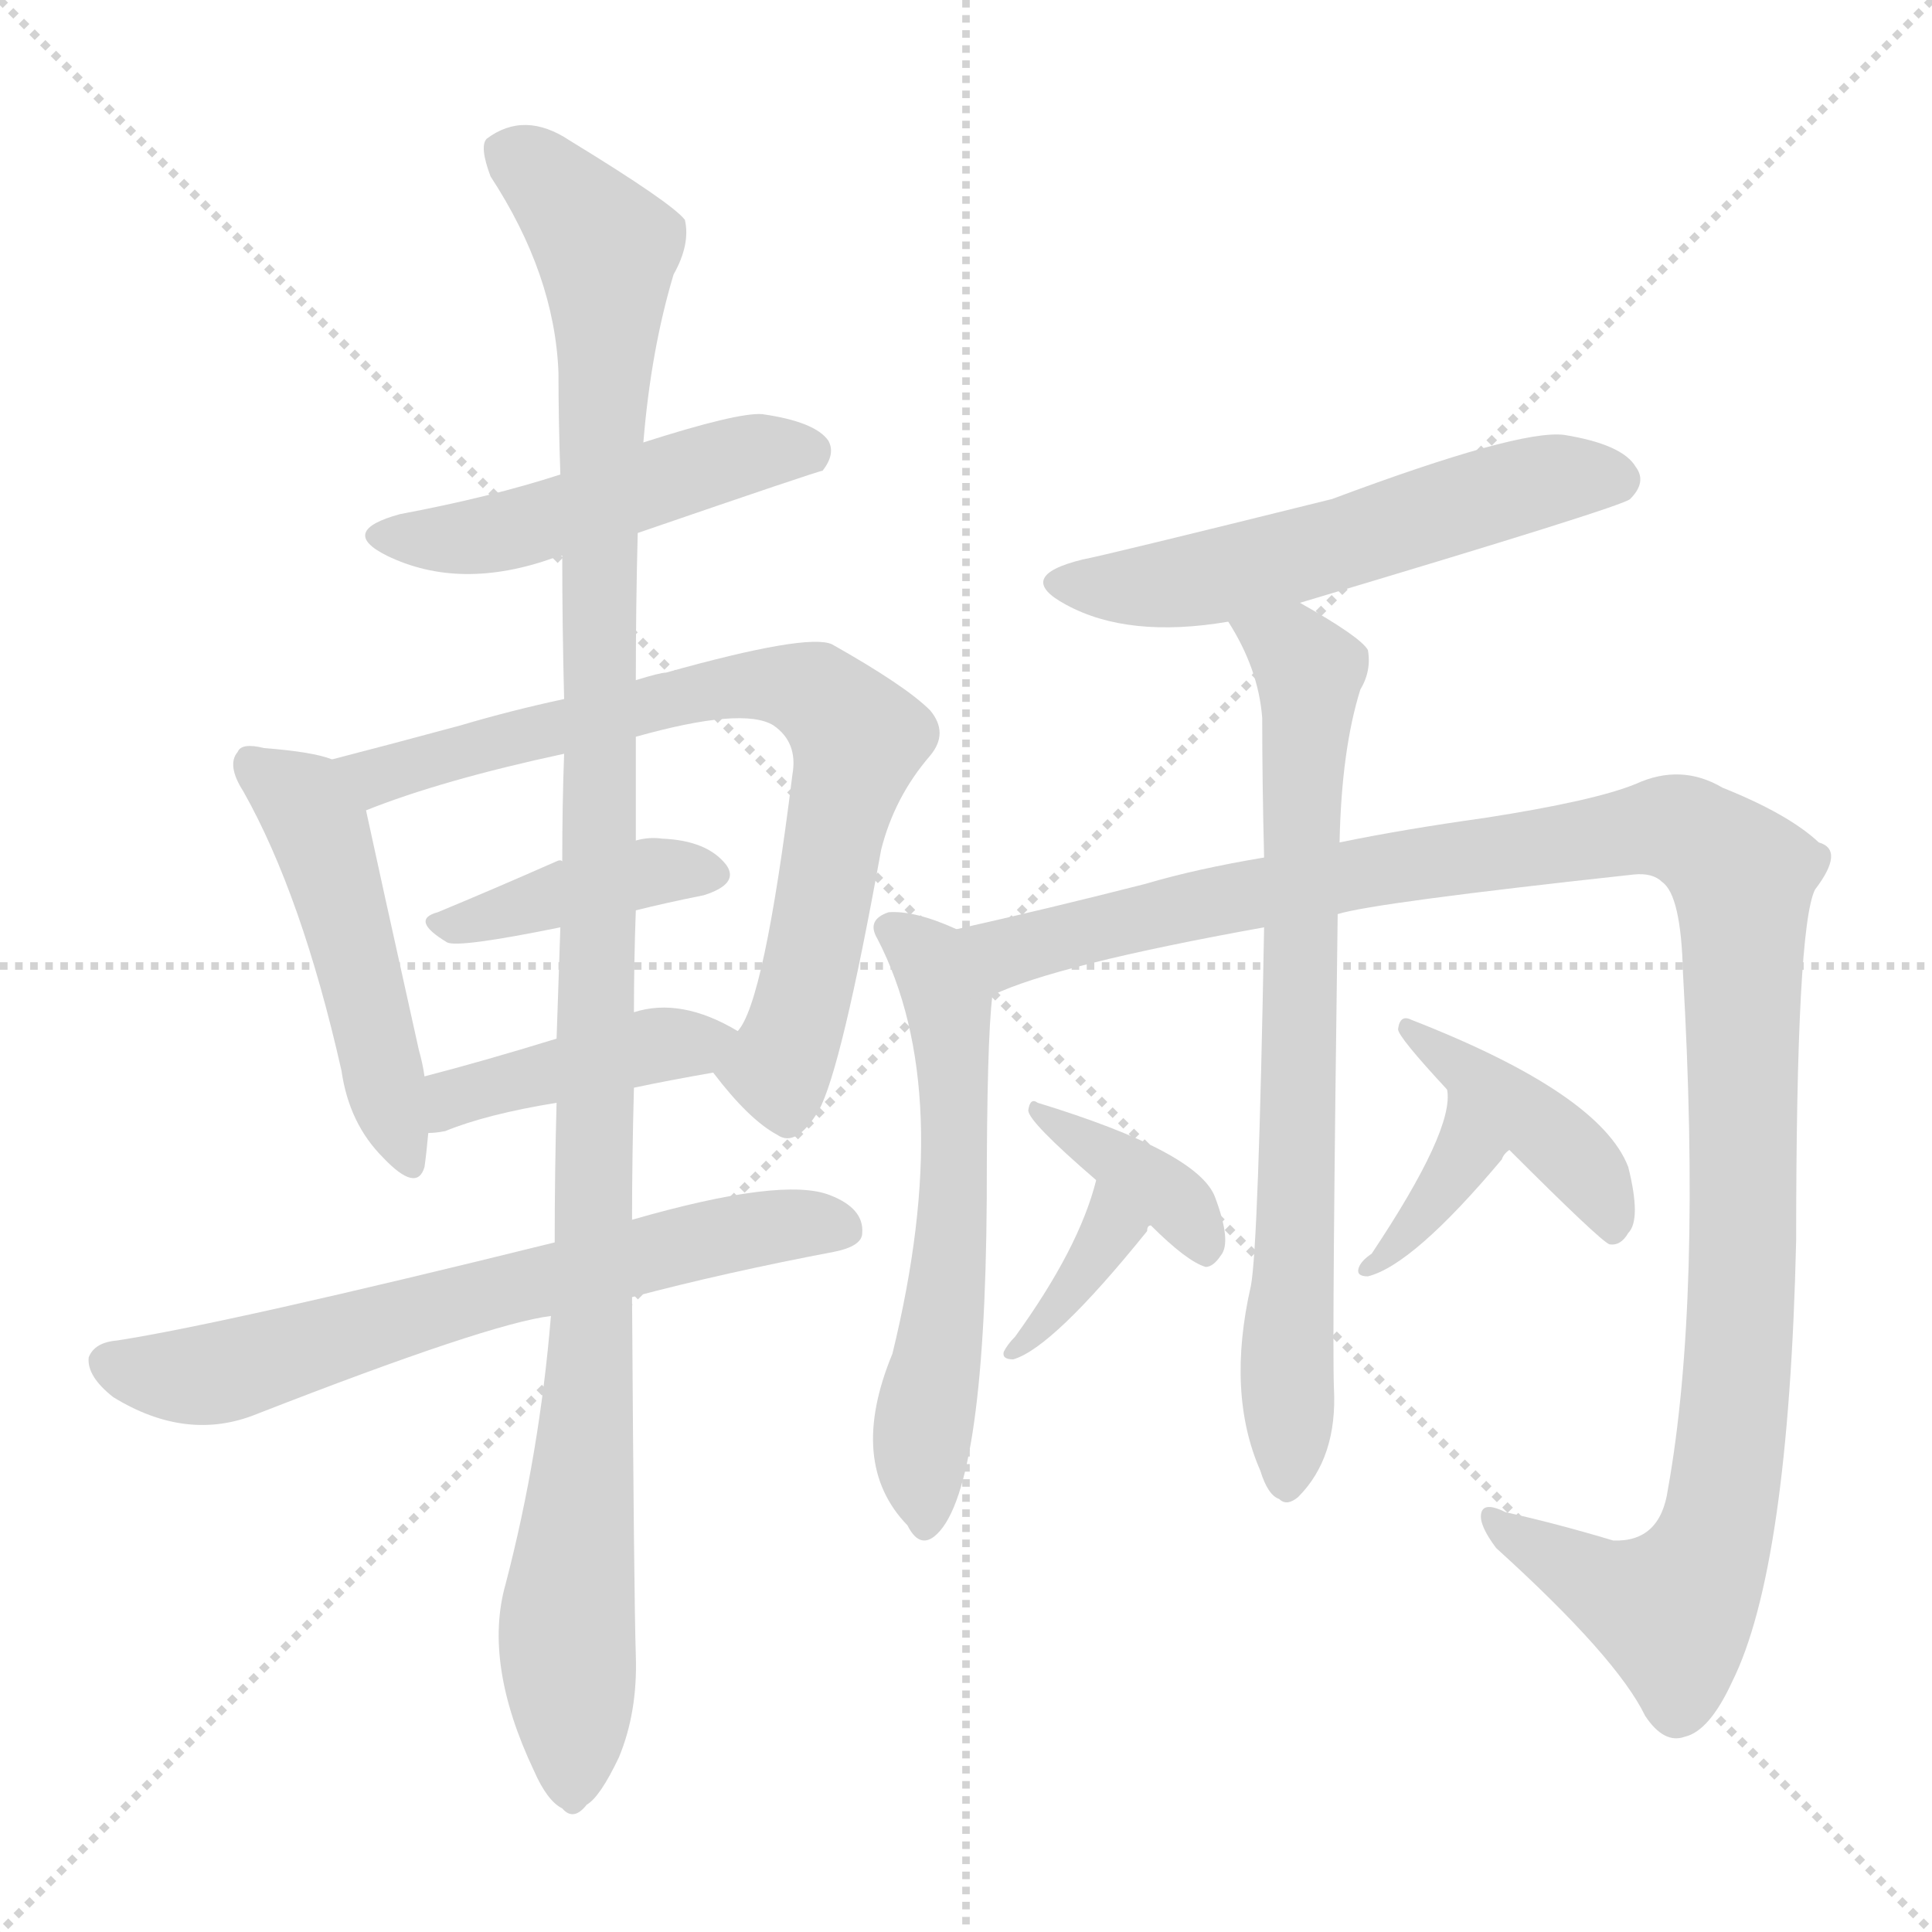 <svg version="1.1" viewBox="0 0 1024 1024" xmlns="http://www.w3.org/2000/svg">
  <g stroke="lightgray" stroke-dasharray="1,1" stroke-width="1" transform="scale(4, 4)">
    <line x1="0" y1="0" x2="256" y2="256"></line>
    <line x1="256" y1="0" x2="0" y2="256"></line>
    <line x1="128" y1="0" x2="128" y2="256"></line>
    <line x1="0" y1="128" x2="256" y2="128"></line>
  </g>
<g transform="scale(1, -1) translate(0, -900)">
   <style type="text/css">
    @keyframes keyframes0 {
      from {
       stroke: blue;
       stroke-dashoffset: 490;
       stroke-width: 128;
       }
       61% {
       animation-timing-function: step-end;
       stroke: blue;
       stroke-dashoffset: 0;
       stroke-width: 128;
       }
       to {
       stroke: black;
       stroke-width: 1024;
       }
       }
       #make-me-a-hanzi-animation-0 {
         animation: keyframes0 0.649s both;
         animation-delay: 0s;
         animation-timing-function: linear;
       }
    @keyframes keyframes1 {
      from {
       stroke: blue;
       stroke-dashoffset: 485;
       stroke-width: 128;
       }
       61% {
       animation-timing-function: step-end;
       stroke: blue;
       stroke-dashoffset: 0;
       stroke-width: 128;
       }
       to {
       stroke: black;
       stroke-width: 1024;
       }
       }
       #make-me-a-hanzi-animation-1 {
         animation: keyframes1 0.645s both;
         animation-delay: 0.649s;
         animation-timing-function: linear;
       }
    @keyframes keyframes2 {
      from {
       stroke: blue;
       stroke-dashoffset: 745;
       stroke-width: 128;
       }
       71% {
       animation-timing-function: step-end;
       stroke: blue;
       stroke-dashoffset: 0;
       stroke-width: 128;
       }
       to {
       stroke: black;
       stroke-width: 1024;
       }
       }
       #make-me-a-hanzi-animation-2 {
         animation: keyframes2 0.856s both;
         animation-delay: 1.293s;
         animation-timing-function: linear;
       }
    @keyframes keyframes3 {
      from {
       stroke: blue;
       stroke-dashoffset: 401;
       stroke-width: 128;
       }
       57% {
       animation-timing-function: step-end;
       stroke: blue;
       stroke-dashoffset: 0;
       stroke-width: 128;
       }
       to {
       stroke: black;
       stroke-width: 1024;
       }
       }
       #make-me-a-hanzi-animation-3 {
         animation: keyframes3 0.576s both;
         animation-delay: 2.15s;
         animation-timing-function: linear;
       }
    @keyframes keyframes4 {
      from {
       stroke: blue;
       stroke-dashoffset: 415;
       stroke-width: 128;
       }
       57% {
       animation-timing-function: step-end;
       stroke: blue;
       stroke-dashoffset: 0;
       stroke-width: 128;
       }
       to {
       stroke: black;
       stroke-width: 1024;
       }
       }
       #make-me-a-hanzi-animation-4 {
         animation: keyframes4 0.588s both;
         animation-delay: 2.726s;
         animation-timing-function: linear;
       }
    @keyframes keyframes5 {
      from {
       stroke: blue;
       stroke-dashoffset: 655;
       stroke-width: 128;
       }
       68% {
       animation-timing-function: step-end;
       stroke: blue;
       stroke-dashoffset: 0;
       stroke-width: 128;
       }
       to {
       stroke: black;
       stroke-width: 1024;
       }
       }
       #make-me-a-hanzi-animation-5 {
         animation: keyframes5 0.783s both;
         animation-delay: 3.314s;
         animation-timing-function: linear;
       }
    @keyframes keyframes6 {
      from {
       stroke: blue;
       stroke-dashoffset: 1144;
       stroke-width: 128;
       }
       79% {
       animation-timing-function: step-end;
       stroke: blue;
       stroke-dashoffset: 0;
       stroke-width: 128;
       }
       to {
       stroke: black;
       stroke-width: 1024;
       }
       }
       #make-me-a-hanzi-animation-6 {
         animation: keyframes6 1.181s both;
         animation-delay: 4.097s;
         animation-timing-function: linear;
       }
    @keyframes keyframes7 {
      from {
       stroke: blue;
       stroke-dashoffset: 555;
       stroke-width: 128;
       }
       64% {
       animation-timing-function: step-end;
       stroke: blue;
       stroke-dashoffset: 0;
       stroke-width: 128;
       }
       to {
       stroke: black;
       stroke-width: 1024;
       }
       }
       #make-me-a-hanzi-animation-7 {
         animation: keyframes7 0.702s both;
         animation-delay: 5.278s;
         animation-timing-function: linear;
       }
    @keyframes keyframes8 {
      from {
       stroke: blue;
       stroke-dashoffset: 578;
       stroke-width: 128;
       }
       65% {
       animation-timing-function: step-end;
       stroke: blue;
       stroke-dashoffset: 0;
       stroke-width: 128;
       }
       to {
       stroke: black;
       stroke-width: 1024;
       }
       }
       #make-me-a-hanzi-animation-8 {
         animation: keyframes8 0.72s both;
         animation-delay: 5.979s;
         animation-timing-function: linear;
       }
    @keyframes keyframes9 {
      from {
       stroke: blue;
       stroke-dashoffset: 1184;
       stroke-width: 128;
       }
       79% {
       animation-timing-function: step-end;
       stroke: blue;
       stroke-dashoffset: 0;
       stroke-width: 128;
       }
       to {
       stroke: black;
       stroke-width: 1024;
       }
       }
       #make-me-a-hanzi-animation-9 {
         animation: keyframes9 1.214s both;
         animation-delay: 6.7s;
         animation-timing-function: linear;
       }
    @keyframes keyframes10 {
      from {
       stroke: blue;
       stroke-dashoffset: 728;
       stroke-width: 128;
       }
       70% {
       animation-timing-function: step-end;
       stroke: blue;
       stroke-dashoffset: 0;
       stroke-width: 128;
       }
       to {
       stroke: black;
       stroke-width: 1024;
       }
       }
       #make-me-a-hanzi-animation-10 {
         animation: keyframes10 0.842s both;
         animation-delay: 7.913s;
         animation-timing-function: linear;
       }
    @keyframes keyframes11 {
      from {
       stroke: blue;
       stroke-dashoffset: 358;
       stroke-width: 128;
       }
       54% {
       animation-timing-function: step-end;
       stroke: blue;
       stroke-dashoffset: 0;
       stroke-width: 128;
       }
       to {
       stroke: black;
       stroke-width: 1024;
       }
       }
       #make-me-a-hanzi-animation-11 {
         animation: keyframes11 0.541s both;
         animation-delay: 8.756s;
         animation-timing-function: linear;
       }
    @keyframes keyframes12 {
      from {
       stroke: blue;
       stroke-dashoffset: 376;
       stroke-width: 128;
       }
       55% {
       animation-timing-function: step-end;
       stroke: blue;
       stroke-dashoffset: 0;
       stroke-width: 128;
       }
       to {
       stroke: black;
       stroke-width: 1024;
       }
       }
       #make-me-a-hanzi-animation-12 {
         animation: keyframes12 0.556s both;
         animation-delay: 9.297s;
         animation-timing-function: linear;
       }
    @keyframes keyframes13 {
      from {
       stroke: blue;
       stroke-dashoffset: 354;
       stroke-width: 128;
       }
       54% {
       animation-timing-function: step-end;
       stroke: blue;
       stroke-dashoffset: 0;
       stroke-width: 128;
       }
       to {
       stroke: black;
       stroke-width: 1024;
       }
       }
       #make-me-a-hanzi-animation-13 {
         animation: keyframes13 0.538s both;
         animation-delay: 9.853s;
         animation-timing-function: linear;
       }
    @keyframes keyframes14 {
      from {
       stroke: blue;
       stroke-dashoffset: 411;
       stroke-width: 128;
       }
       57% {
       animation-timing-function: step-end;
       stroke: blue;
       stroke-dashoffset: 0;
       stroke-width: 128;
       }
       to {
       stroke: black;
       stroke-width: 1024;
       }
       }
       #make-me-a-hanzi-animation-14 {
         animation: keyframes14 0.584s both;
         animation-delay: 10.391s;
         animation-timing-function: linear;
       }
</style>
<path d="M 338.0 617.5 Q 434.0 650.5 436.0 650.5 Q 443.0 659.5 439.0 666.5 Q 432.0 676.5 404.0 680.5 Q 391.0 681.5 341.0 665.5 L 297.0 648.5 Q 260.0 636.5 212.0 627.5 Q 179.0 618.5 205.0 605.5 Q 244.0 586.5 294.0 604.5 Q 295.0 605.5 298.0 605.5 L 338.0 617.5 Z" fill="lightgray"></path> 
<path d="M 176.0 497.5 Q 166.0 501.5 140.0 503.5 Q 128.0 506.5 126.0 501.5 Q 120.0 494.5 129.0 480.5 Q 160.0 425.5 181.0 332.5 Q 185.0 304.5 203.0 286.5 Q 221.0 267.5 225.0 281.5 Q 226.0 288.5 227.0 299.5 L 225.0 329.5 Q 224.0 336.5 222.0 343.5 Q 200.0 442.5 194.0 470.5 C 189.0 493.5 189.0 493.5 176.0 497.5 Z" fill="lightgray"></path> 
<path d="M 378.0 331.5 Q 397.0 306.5 412.0 298.5 Q 422.0 291.5 434.0 311.5 Q 446.0 333.5 467.0 449.5 Q 474.0 477.5 493.0 499.5 Q 503.0 511.5 493.0 523.5 Q 480.0 536.5 441.0 558.5 Q 428.0 564.5 353.0 543.5 Q 350.0 543.5 337.0 539.5 L 299.0 529.5 Q 271.0 523.5 244.0 515.5 Q 207.0 505.5 176.0 497.5 C 147.0 489.5 166.0 459.5 194.0 470.5 Q 234.0 486.5 299.0 500.5 L 337.0 509.5 Q 394.0 525.5 410.0 515.5 Q 423.0 506.5 420.0 489.5 Q 405.0 368.5 391.0 353.5 C 379.0 329.5 377.0 333.5 378.0 331.5 Z" fill="lightgray"></path> 
<path d="M 337.0 417.5 Q 353.0 421.5 373.0 425.5 Q 392.0 431.5 385.0 441.5 Q 375.0 454.5 351.0 455.5 Q 344.0 456.5 337.0 454.5 C 308.0 448.5 328.0 448.5 298.0 443.5 Q 297.0 444.5 295.0 443.5 Q 261.0 428.5 232.0 416.5 Q 217.0 412.5 237.0 400.5 Q 243.0 397.5 297.0 408.5 L 337.0 417.5 Z" fill="lightgray"></path> 
<path d="M 336.0 323.5 Q 355.0 327.5 378.0 331.5 C 408.0 336.5 417.0 338.5 391.0 353.5 Q 361.0 371.5 336.0 363.5 L 295.0 349.5 Q 256.0 337.5 225.0 329.5 C 196.0 321.5 197.0 297.5 227.0 299.5 Q 231.0 299.5 236.0 300.5 Q 258.0 309.5 295.0 315.5 L 336.0 323.5 Z" fill="lightgray"></path> 
<path d="M 335.0 212.5 Q 384.0 225.5 442.0 236.5 Q 457.0 239.5 457.0 246.5 Q 458.0 259.5 440.0 266.5 Q 415.0 276.5 335.0 253.5 L 294.0 241.5 Q 120.0 198.5 62.0 189.5 Q 50.0 188.5 47.0 180.5 Q 46.0 170.5 60.0 159.5 Q 99.0 135.5 136.0 150.5 Q 259.0 198.5 292.0 202.5 L 335.0 212.5 Z" fill="lightgray"></path> 
<path d="M 292.0 202.5 Q 286.0 129.5 268.0 60.5 Q 256.0 18.5 283.0 -38.5 Q 290.0 -54.5 298.0 -58.5 Q 304.0 -65.5 311.0 -56.5 Q 318.0 -52.5 328.0 -31.5 Q 338.0 -7.5 337.0 22.5 Q 336.0 53.5 335.0 212.5 L 335.0 253.5 Q 335.0 286.5 336.0 323.5 L 336.0 363.5 Q 336.0 390.5 337.0 417.5 L 337.0 454.5 Q 337.0 481.5 337.0 509.5 L 337.0 539.5 Q 337.0 578.5 338.0 617.5 L 341.0 665.5 Q 345.0 714.5 357.0 754.5 Q 366.0 770.5 363.0 783.5 Q 356.0 792.5 302.0 825.5 Q 278.0 841.5 258.0 826.5 Q 254.0 822.5 260.0 806.5 Q 294.0 754.5 296.0 702.5 Q 296.0 677.5 297.0 648.5 L 298.0 605.5 Q 298.0 568.5 299.0 529.5 L 299.0 500.5 Q 298.0 473.5 298.0 443.5 L 297.0 408.5 Q 296.0 380.5 295.0 349.5 L 295.0 315.5 Q 294.0 279.5 294.0 241.5 L 292.0 202.5 Z" fill="lightgray"></path> 
<path d="M 689.0 580.5 Q 860.0 631.5 864.0 635.5 Q 873.0 644.5 867.0 652.5 Q 860.0 664.5 829.0 669.5 Q 805.0 672.5 706.0 635.5 Q 585.0 605.5 574.0 603.5 Q 537.0 594.5 565.0 579.5 Q 598.0 561.5 651.0 570.5 L 689.0 580.5 Z" fill="lightgray"></path> 
<path d="M 507.0 407.5 Q 485.0 417.5 471.0 416.5 Q 459.0 412.5 465.0 402.5 Q 507.0 321.5 473.0 182.5 Q 449.0 124.5 481.0 91.5 Q 487.0 79.5 495.0 85.5 Q 522.0 106.5 523.0 264.5 Q 523.0 348.5 526.0 372.5 C 528.0 398.5 528.0 398.5 507.0 407.5 Z" fill="lightgray"></path> 
<path d="M 709.0 415.5 Q 728.0 421.5 866.0 436.5 Q 876.0 437.5 881.0 432.5 Q 891.0 425.5 892.0 384.5 Q 902.0 210.5 884.0 110.5 Q 880.0 82.5 855.0 83.5 Q 825.0 92.5 798.0 98.5 Q 786.0 104.5 785.0 97.5 Q 784.0 91.5 793.0 79.5 Q 857.0 21.5 872.0 -9.5 Q 882.0 -24.5 893.0 -20.5 Q 906.0 -17.5 918.0 8.5 Q 948.0 68.5 952.0 242.5 Q 952.0 408.5 962.0 428.5 Q 978.0 449.5 964.0 453.5 Q 948.0 468.5 913.0 482.5 Q 891.0 495.5 867.0 484.5 Q 845.0 475.5 787.0 466.5 Q 744.0 460.5 710.0 453.5 L 670.0 445.5 Q 634.0 439.5 607.0 431.5 Q 556.0 418.5 507.0 407.5 C 478.0 400.5 498.0 362.5 526.0 372.5 Q 559.0 388.5 670.0 408.5 L 709.0 415.5 Z" fill="lightgray"></path> 
<path d="M 670.0 408.5 Q 667.0 239.5 663.0 218.5 Q 650.0 161.5 668.0 120.5 Q 672.0 107.5 678.0 105.5 Q 682.0 101.5 688.0 106.5 Q 709.0 127.5 707.0 164.5 Q 706.0 191.5 709.0 415.5 L 710.0 453.5 Q 711.0 502.5 721.0 534.5 Q 727.0 544.5 725.0 555.5 Q 721.0 562.5 689.0 580.5 C 663.0 595.5 636.0 596.5 651.0 570.5 Q 667.0 545.5 669.0 519.5 Q 669.0 485.5 670.0 445.5 L 670.0 408.5 Z" fill="lightgray"></path> 
<path d="M 581.0 274.5 Q 572.0 238.5 538.0 191.5 Q 534.0 187.5 532.0 183.5 Q 531.0 179.5 537.0 179.5 Q 558.0 185.5 608.0 247.5 Q 608.0 250.5 610.0 250.5 C 628.0 274.5 589.0 303.5 581.0 274.5 Z" fill="lightgray"></path> 
<path d="M 610.0 250.5 Q 629.0 231.5 639.0 228.5 Q 643.0 228.5 647.0 234.5 Q 653.0 241.5 644.0 265.5 Q 635.0 289.5 550.0 315.5 Q 546.0 318.5 545.0 311.5 Q 545.0 305.5 581.0 274.5 L 610.0 250.5 Z" fill="lightgray"></path> 
<path d="M 767.0 322.5 Q 771.0 301.5 727.0 235.5 Q 721.0 231.5 720.0 227.5 Q 719.0 223.5 725.0 223.5 Q 749.0 229.5 796.0 285.5 Q 797.0 288.5 800.0 290.5 C 822.0 311.5 764.0 352.5 767.0 322.5 Z" fill="lightgray"></path> 
<path d="M 800.0 290.5 Q 848.0 242.5 853.0 240.5 Q 859.0 239.5 863.0 246.5 Q 870.0 253.5 863.0 281.5 Q 848.0 320.5 748.0 359.5 Q 742.0 362.5 741.0 354.5 Q 741.0 350.5 767.0 322.5 L 800.0 290.5 Z" fill="lightgray"></path> 
      <clipPath id="make-me-a-hanzi-clip-0">
      <path d="M 338.0 617.5 Q 434.0 650.5 436.0 650.5 Q 443.0 659.5 439.0 666.5 Q 432.0 676.5 404.0 680.5 Q 391.0 681.5 341.0 665.5 L 297.0 648.5 Q 260.0 636.5 212.0 627.5 Q 179.0 618.5 205.0 605.5 Q 244.0 586.5 294.0 604.5 Q 295.0 605.5 298.0 605.5 L 338.0 617.5 Z" fill="lightgray"></path>
      </clipPath>
      <path clip-path="url(#make-me-a-hanzi-clip-0)" d="M 206.0 617.5 L 266.0 617.5 L 396.0 659.5 L 433.0 657.5 " fill="none" id="make-me-a-hanzi-animation-0" stroke-dasharray="362 724" stroke-linecap="round"></path>

      <clipPath id="make-me-a-hanzi-clip-1">
      <path d="M 176.0 497.5 Q 166.0 501.5 140.0 503.5 Q 128.0 506.5 126.0 501.5 Q 120.0 494.5 129.0 480.5 Q 160.0 425.5 181.0 332.5 Q 185.0 304.5 203.0 286.5 Q 221.0 267.5 225.0 281.5 Q 226.0 288.5 227.0 299.5 L 225.0 329.5 Q 224.0 336.5 222.0 343.5 Q 200.0 442.5 194.0 470.5 C 189.0 493.5 189.0 493.5 176.0 497.5 Z" fill="lightgray"></path>
      </clipPath>
      <path clip-path="url(#make-me-a-hanzi-clip-1)" d="M 134.0 494.5 L 158.0 477.5 L 171.0 453.5 L 215.0 286.5 " fill="none" id="make-me-a-hanzi-animation-1" stroke-dasharray="357 714" stroke-linecap="round"></path>

      <clipPath id="make-me-a-hanzi-clip-2">
      <path d="M 378.0 331.5 Q 397.0 306.5 412.0 298.5 Q 422.0 291.5 434.0 311.5 Q 446.0 333.5 467.0 449.5 Q 474.0 477.5 493.0 499.5 Q 503.0 511.5 493.0 523.5 Q 480.0 536.5 441.0 558.5 Q 428.0 564.5 353.0 543.5 Q 350.0 543.5 337.0 539.5 L 299.0 529.5 Q 271.0 523.5 244.0 515.5 Q 207.0 505.5 176.0 497.5 C 147.0 489.5 166.0 459.5 194.0 470.5 Q 234.0 486.5 299.0 500.5 L 337.0 509.5 Q 394.0 525.5 410.0 515.5 Q 423.0 506.5 420.0 489.5 Q 405.0 368.5 391.0 353.5 C 379.0 329.5 377.0 333.5 378.0 331.5 Z" fill="lightgray"></path>
      </clipPath>
      <path clip-path="url(#make-me-a-hanzi-clip-2)" d="M 183.0 495.5 L 208.0 490.5 L 368.0 534.5 L 408.0 537.5 L 432.0 532.5 L 455.0 508.5 L 420.0 349.5 L 410.0 334.5 L 392.0 330.5 " fill="none" id="make-me-a-hanzi-animation-2" stroke-dasharray="617 1234" stroke-linecap="round"></path>

      <clipPath id="make-me-a-hanzi-clip-3">
      <path d="M 337.0 417.5 Q 353.0 421.5 373.0 425.5 Q 392.0 431.5 385.0 441.5 Q 375.0 454.5 351.0 455.5 Q 344.0 456.5 337.0 454.5 C 308.0 448.5 328.0 448.5 298.0 443.5 Q 297.0 444.5 295.0 443.5 Q 261.0 428.5 232.0 416.5 Q 217.0 412.5 237.0 400.5 Q 243.0 397.5 297.0 408.5 L 337.0 417.5 Z" fill="lightgray"></path>
      </clipPath>
      <path clip-path="url(#make-me-a-hanzi-clip-3)" d="M 234.0 408.5 L 345.0 438.5 L 375.0 436.5 " fill="none" id="make-me-a-hanzi-animation-3" stroke-dasharray="273 546" stroke-linecap="round"></path>

      <clipPath id="make-me-a-hanzi-clip-4">
      <path d="M 336.0 323.5 Q 355.0 327.5 378.0 331.5 C 408.0 336.5 417.0 338.5 391.0 353.5 Q 361.0 371.5 336.0 363.5 L 295.0 349.5 Q 256.0 337.5 225.0 329.5 C 196.0 321.5 197.0 297.5 227.0 299.5 Q 231.0 299.5 236.0 300.5 Q 258.0 309.5 295.0 315.5 L 336.0 323.5 Z" fill="lightgray"></path>
      </clipPath>
      <path clip-path="url(#make-me-a-hanzi-clip-4)" d="M 231.0 307.5 L 241.0 318.5 L 381.0 351.5 " fill="none" id="make-me-a-hanzi-animation-4" stroke-dasharray="287 574" stroke-linecap="round"></path>

      <clipPath id="make-me-a-hanzi-clip-5">
      <path d="M 335.0 212.5 Q 384.0 225.5 442.0 236.5 Q 457.0 239.5 457.0 246.5 Q 458.0 259.5 440.0 266.5 Q 415.0 276.5 335.0 253.5 L 294.0 241.5 Q 120.0 198.5 62.0 189.5 Q 50.0 188.5 47.0 180.5 Q 46.0 170.5 60.0 159.5 Q 99.0 135.5 136.0 150.5 Q 259.0 198.5 292.0 202.5 L 335.0 212.5 Z" fill="lightgray"></path>
      </clipPath>
      <path clip-path="url(#make-me-a-hanzi-clip-5)" d="M 57.0 177.5 L 111.0 171.5 L 371.0 243.5 L 446.0 249.5 " fill="none" id="make-me-a-hanzi-animation-5" stroke-dasharray="527 1054" stroke-linecap="round"></path>

      <clipPath id="make-me-a-hanzi-clip-6">
      <path d="M 292.0 202.5 Q 286.0 129.5 268.0 60.5 Q 256.0 18.5 283.0 -38.5 Q 290.0 -54.5 298.0 -58.5 Q 304.0 -65.5 311.0 -56.5 Q 318.0 -52.5 328.0 -31.5 Q 338.0 -7.5 337.0 22.5 Q 336.0 53.5 335.0 212.5 L 335.0 253.5 Q 335.0 286.5 336.0 323.5 L 336.0 363.5 Q 336.0 390.5 337.0 417.5 L 337.0 454.5 Q 337.0 481.5 337.0 509.5 L 337.0 539.5 Q 337.0 578.5 338.0 617.5 L 341.0 665.5 Q 345.0 714.5 357.0 754.5 Q 366.0 770.5 363.0 783.5 Q 356.0 792.5 302.0 825.5 Q 278.0 841.5 258.0 826.5 Q 254.0 822.5 260.0 806.5 Q 294.0 754.5 296.0 702.5 Q 296.0 677.5 297.0 648.5 L 298.0 605.5 Q 298.0 568.5 299.0 529.5 L 299.0 500.5 Q 298.0 473.5 298.0 443.5 L 297.0 408.5 Q 296.0 380.5 295.0 349.5 L 295.0 315.5 Q 294.0 279.5 294.0 241.5 L 292.0 202.5 Z" fill="lightgray"></path>
      </clipPath>
      <path clip-path="url(#make-me-a-hanzi-clip-6)" d="M 269.0 820.5 L 312.0 780.5 L 322.0 756.5 L 315.0 199.5 L 300.0 38.5 L 303.0 -45.5 " fill="none" id="make-me-a-hanzi-animation-6" stroke-dasharray="1016 2032" stroke-linecap="round"></path>

      <clipPath id="make-me-a-hanzi-clip-7">
      <path d="M 689.0 580.5 Q 860.0 631.5 864.0 635.5 Q 873.0 644.5 867.0 652.5 Q 860.0 664.5 829.0 669.5 Q 805.0 672.5 706.0 635.5 Q 585.0 605.5 574.0 603.5 Q 537.0 594.5 565.0 579.5 Q 598.0 561.5 651.0 570.5 L 689.0 580.5 Z" fill="lightgray"></path>
      </clipPath>
      <path clip-path="url(#make-me-a-hanzi-clip-7)" d="M 566.0 592.5 L 625.0 590.5 L 696.0 606.5 L 811.0 643.5 L 857.0 645.5 " fill="none" id="make-me-a-hanzi-animation-7" stroke-dasharray="427 854" stroke-linecap="round"></path>

      <clipPath id="make-me-a-hanzi-clip-8">
      <path d="M 507.0 407.5 Q 485.0 417.5 471.0 416.5 Q 459.0 412.5 465.0 402.5 Q 507.0 321.5 473.0 182.5 Q 449.0 124.5 481.0 91.5 Q 487.0 79.5 495.0 85.5 Q 522.0 106.5 523.0 264.5 Q 523.0 348.5 526.0 372.5 C 528.0 398.5 528.0 398.5 507.0 407.5 Z" fill="lightgray"></path>
      </clipPath>
      <path clip-path="url(#make-me-a-hanzi-clip-8)" d="M 476.0 406.5 L 492.0 391.5 L 502.0 368.5 L 507.0 297.5 L 501.0 205.5 L 490.0 150.5 L 490.0 94.5 " fill="none" id="make-me-a-hanzi-animation-8" stroke-dasharray="450 900" stroke-linecap="round"></path>

      <clipPath id="make-me-a-hanzi-clip-9">
      <path d="M 709.0 415.5 Q 728.0 421.5 866.0 436.5 Q 876.0 437.5 881.0 432.5 Q 891.0 425.5 892.0 384.5 Q 902.0 210.5 884.0 110.5 Q 880.0 82.5 855.0 83.5 Q 825.0 92.5 798.0 98.5 Q 786.0 104.5 785.0 97.5 Q 784.0 91.5 793.0 79.5 Q 857.0 21.5 872.0 -9.5 Q 882.0 -24.5 893.0 -20.5 Q 906.0 -17.5 918.0 8.5 Q 948.0 68.5 952.0 242.5 Q 952.0 408.5 962.0 428.5 Q 978.0 449.5 964.0 453.5 Q 948.0 468.5 913.0 482.5 Q 891.0 495.5 867.0 484.5 Q 845.0 475.5 787.0 466.5 Q 744.0 460.5 710.0 453.5 L 670.0 445.5 Q 634.0 439.5 607.0 431.5 Q 556.0 418.5 507.0 407.5 C 478.0 400.5 498.0 362.5 526.0 372.5 Q 559.0 388.5 670.0 408.5 L 709.0 415.5 Z" fill="lightgray"></path>
      </clipPath>
      <path clip-path="url(#make-me-a-hanzi-clip-9)" d="M 515.0 404.5 L 534.0 395.5 L 666.0 427.5 L 871.0 460.5 L 895.0 458.5 L 920.0 439.5 L 924.0 210.5 L 913.0 101.5 L 905.0 74.5 L 887.0 46.5 L 879.0 47.5 L 808.0 80.5 L 792.0 94.5 " fill="none" id="make-me-a-hanzi-animation-9" stroke-dasharray="1056 2112" stroke-linecap="round"></path>

      <clipPath id="make-me-a-hanzi-clip-10">
      <path d="M 670.0 408.5 Q 667.0 239.5 663.0 218.5 Q 650.0 161.5 668.0 120.5 Q 672.0 107.5 678.0 105.5 Q 682.0 101.5 688.0 106.5 Q 709.0 127.5 707.0 164.5 Q 706.0 191.5 709.0 415.5 L 710.0 453.5 Q 711.0 502.5 721.0 534.5 Q 727.0 544.5 725.0 555.5 Q 721.0 562.5 689.0 580.5 C 663.0 595.5 636.0 596.5 651.0 570.5 Q 667.0 545.5 669.0 519.5 Q 669.0 485.5 670.0 445.5 L 670.0 408.5 Z" fill="lightgray"></path>
      </clipPath>
      <path clip-path="url(#make-me-a-hanzi-clip-10)" d="M 659.0 566.5 L 687.0 554.5 L 694.0 544.5 L 682.0 115.5 " fill="none" id="make-me-a-hanzi-animation-10" stroke-dasharray="600 1200" stroke-linecap="round"></path>

      <clipPath id="make-me-a-hanzi-clip-11">
      <path d="M 581.0 274.5 Q 572.0 238.5 538.0 191.5 Q 534.0 187.5 532.0 183.5 Q 531.0 179.5 537.0 179.5 Q 558.0 185.5 608.0 247.5 Q 608.0 250.5 610.0 250.5 C 628.0 274.5 589.0 303.5 581.0 274.5 Z" fill="lightgray"></path>
      </clipPath>
      <path clip-path="url(#make-me-a-hanzi-clip-11)" d="M 583.0 267.5 L 589.0 246.5 L 560.0 205.5 L 538.0 185.5 " fill="none" id="make-me-a-hanzi-animation-11" stroke-dasharray="230 460" stroke-linecap="round"></path>

      <clipPath id="make-me-a-hanzi-clip-12">
      <path d="M 610.0 250.5 Q 629.0 231.5 639.0 228.5 Q 643.0 228.5 647.0 234.5 Q 653.0 241.5 644.0 265.5 Q 635.0 289.5 550.0 315.5 Q 546.0 318.5 545.0 311.5 Q 545.0 305.5 581.0 274.5 L 610.0 250.5 Z" fill="lightgray"></path>
      </clipPath>
      <path clip-path="url(#make-me-a-hanzi-clip-12)" d="M 550.0 310.5 L 561.0 309.5 L 565.0 299.5 L 617.0 268.5 L 639.0 237.5 " fill="none" id="make-me-a-hanzi-animation-12" stroke-dasharray="248 496" stroke-linecap="round"></path>

      <clipPath id="make-me-a-hanzi-clip-13">
      <path d="M 767.0 322.5 Q 771.0 301.5 727.0 235.5 Q 721.0 231.5 720.0 227.5 Q 719.0 223.5 725.0 223.5 Q 749.0 229.5 796.0 285.5 Q 797.0 288.5 800.0 290.5 C 822.0 311.5 764.0 352.5 767.0 322.5 Z" fill="lightgray"></path>
      </clipPath>
      <path clip-path="url(#make-me-a-hanzi-clip-13)" d="M 771.0 307.5 L 777.0 286.5 L 726.0 229.5 " fill="none" id="make-me-a-hanzi-animation-13" stroke-dasharray="226 452" stroke-linecap="round"></path>

      <clipPath id="make-me-a-hanzi-clip-14">
      <path d="M 800.0 290.5 Q 848.0 242.5 853.0 240.5 Q 859.0 239.5 863.0 246.5 Q 870.0 253.5 863.0 281.5 Q 848.0 320.5 748.0 359.5 Q 742.0 362.5 741.0 354.5 Q 741.0 350.5 767.0 322.5 L 800.0 290.5 Z" fill="lightgray"></path>
      </clipPath>
      <path clip-path="url(#make-me-a-hanzi-clip-14)" d="M 747.0 354.5 L 833.0 288.5 L 855.0 247.5 " fill="none" id="make-me-a-hanzi-animation-14" stroke-dasharray="283 566" stroke-linecap="round"></path>

</g>
</svg>
